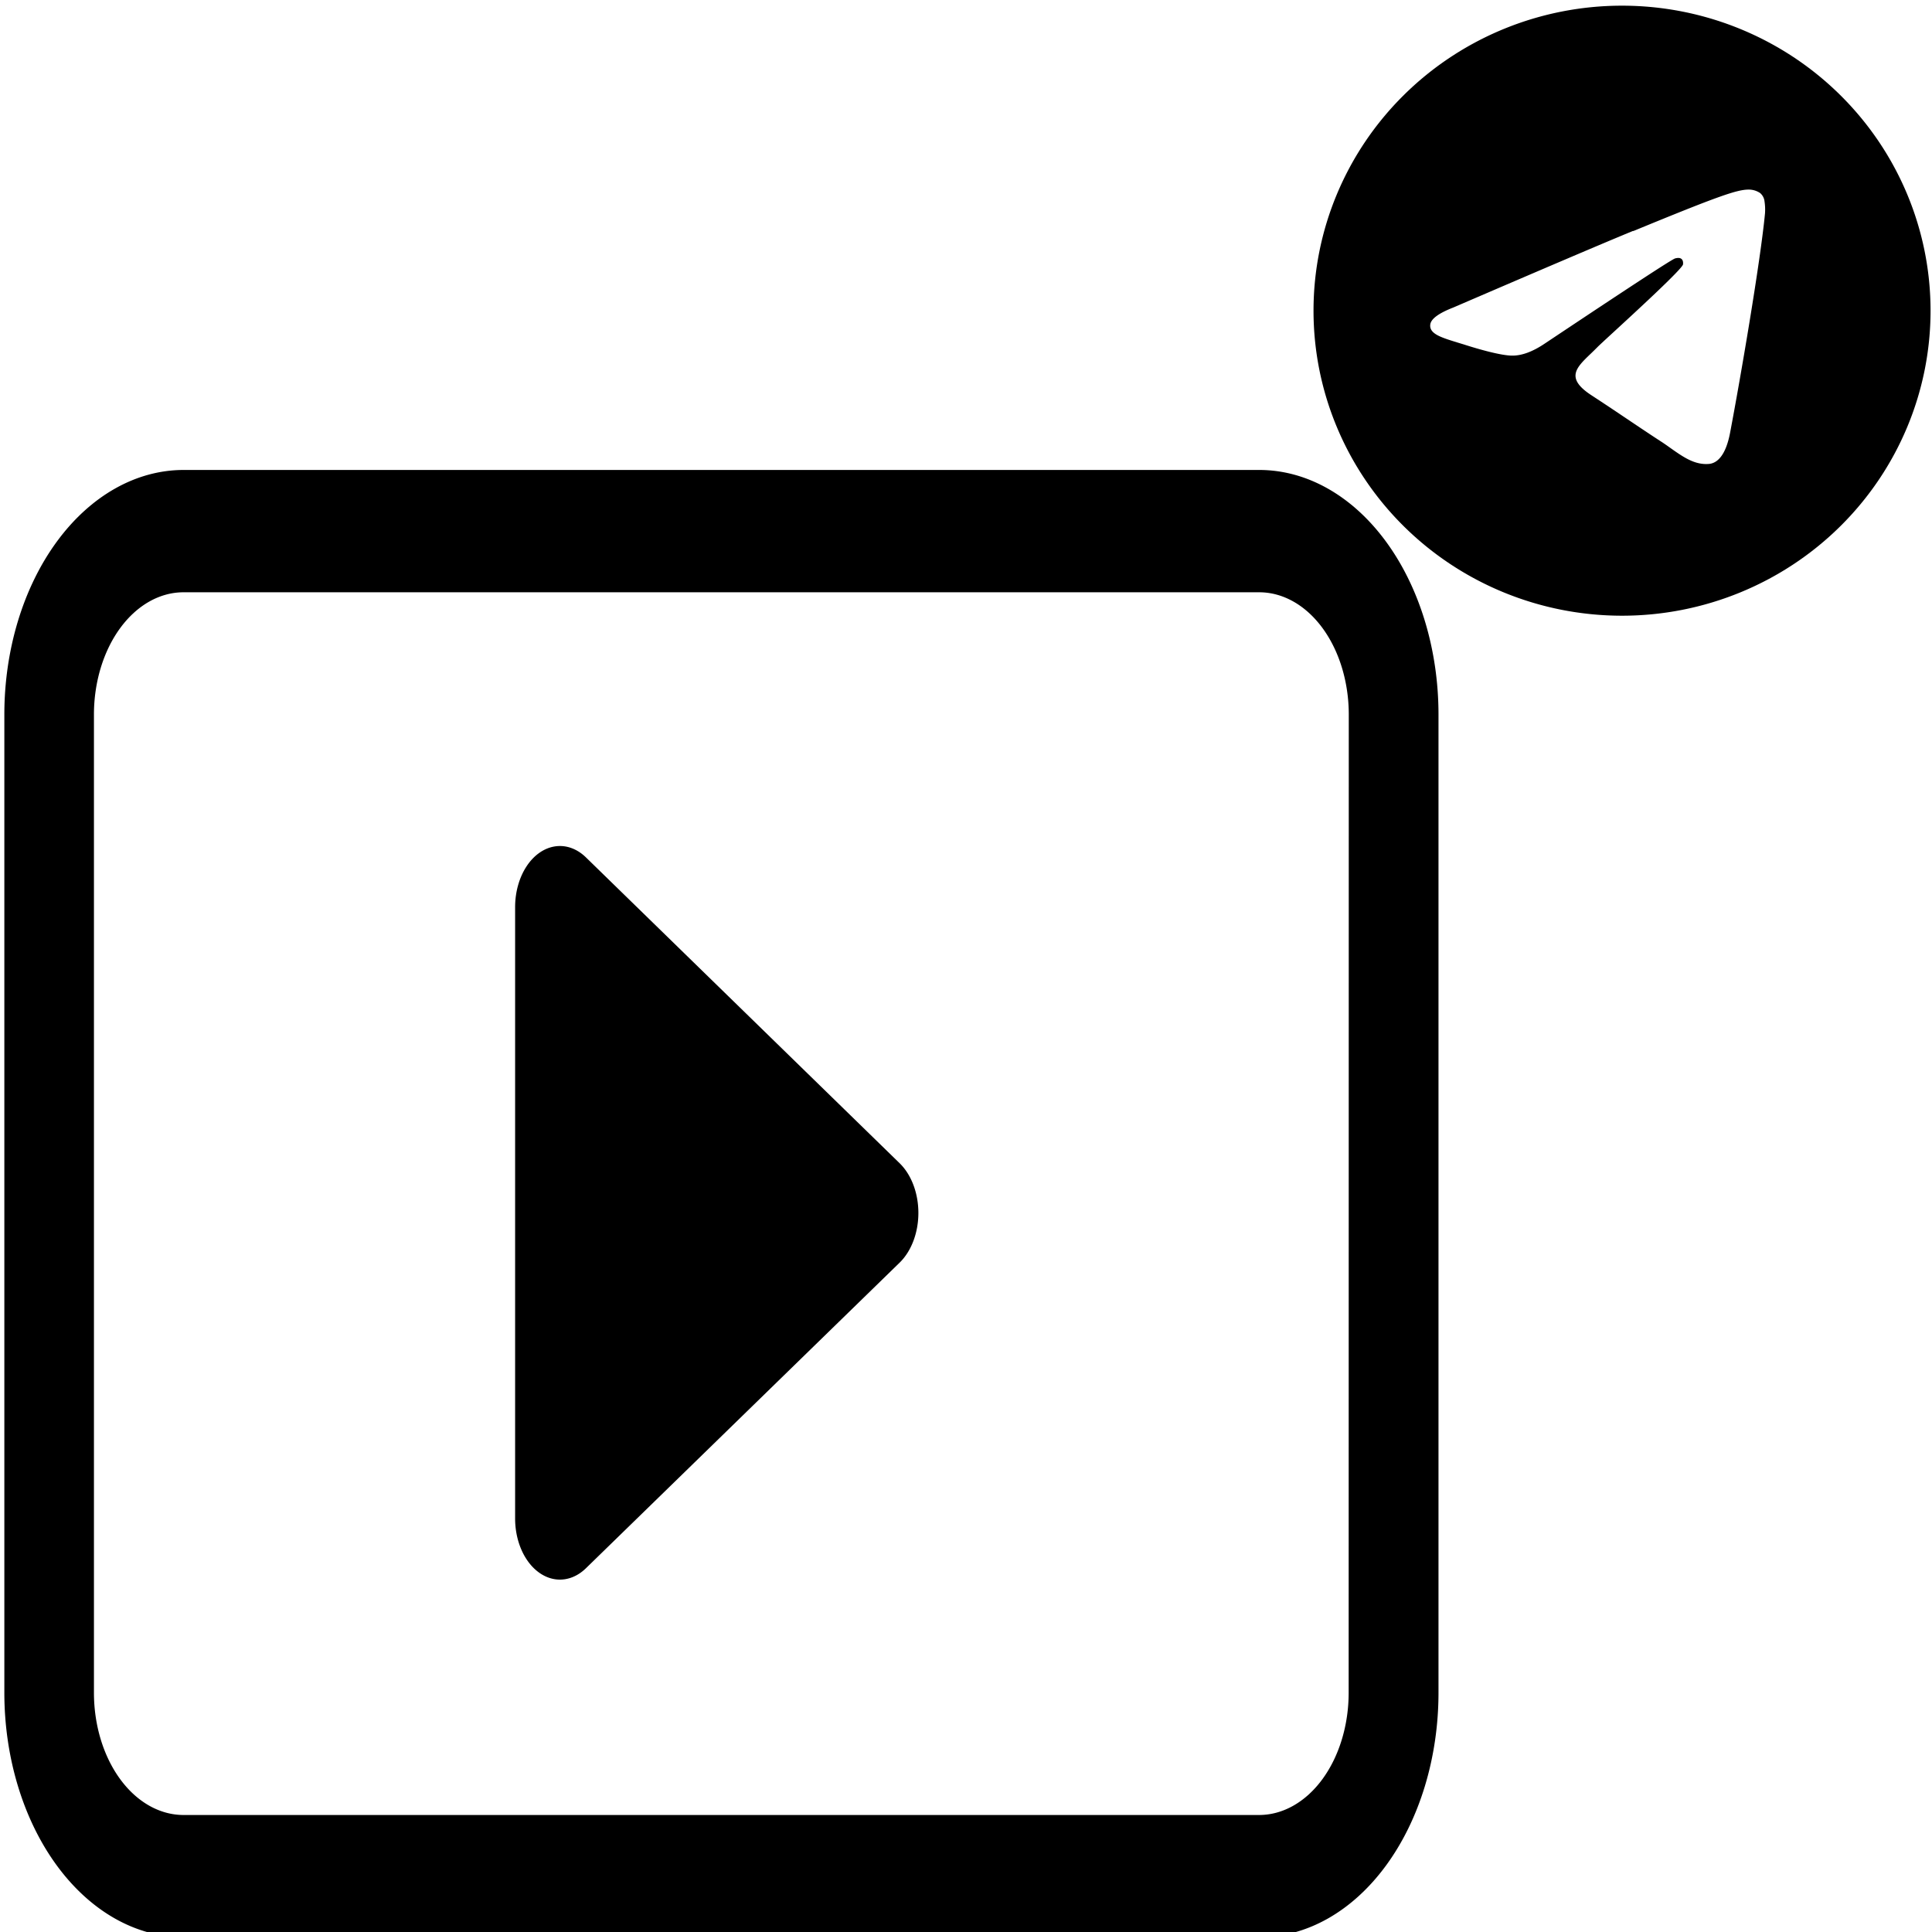<?xml version="1.0" encoding="UTF-8" standalone="no"?>
<svg
   width="16"
   height="16"
   fill="currentColor"
   class="bi bi-telegram"
   viewBox="0 0 16 16"
   version="1.1"
   id="svg4"
   sodipodi:docname="telegram_send_video.svg"
   inkscape:version="1.1.2 (0a00cf5339, 2022-02-04)"
   xmlns:inkscape="http://www.inkscape.org/namespaces/inkscape"
   xmlns:sodipodi="http://sodipodi.sourceforge.net/DTD/sodipodi-0.dtd"
   xmlns="http://www.w3.org/2000/svg"
   xmlns:svg="http://www.w3.org/2000/svg">
  <defs
     id="defs8" />
  <sodipodi:namedview
     id="namedview6"
     pagecolor="#ffffff"
     bordercolor="#666666"
     borderopacity="1.0"
     inkscape:pageshadow="2"
     inkscape:pageopacity="0.0"
     inkscape:pagecheckerboard="0"
     showgrid="false"
     inkscape:zoom="39.25"
     inkscape:cx="8"
     inkscape:cy="8.3694268"
     inkscape:window-width="3840"
     inkscape:window-height="2454"
     inkscape:window-x="0"
     inkscape:window-y="0"
     inkscape:window-maximized="1"
     inkscape:current-layer="svg4" />
  <path
     d="M 0.036,5.917 A 1.485,2.025 0 0 1 1.521,3.892 h 8.907 a 1.485,2.025 0 0 1 1.485,2.025 v 8.101 a 1.485,2.025 0 0 1 -1.485,2.025 H 1.521 A 1.485,2.025 0 0 1 0.036,14.018 Z m 11.134,0 A 0.742,1.013 0 0 0 10.428,4.905 H 1.521 A 0.742,1.013 0 0 0 0.778,5.917 v 8.101 a 0.742,1.013 0 0 0 0.742,1.013 h 8.907 a 0.742,1.013 0 0 0 0.742,-1.013 z"
     id="path4"
     style="stroke-width:0.867" />
  <path
     d="M 4.853,7.101 A 0.371,0.506 0 0 0 4.266,7.513 v 5.063 a 0.371,0.506 0 0 0 0.586,0.412 l 2.598,-2.531 a 0.371,0.506 0 0 0 0,-0.824 z"
     id="path2-6"
     style="stroke-width:0.867" />
  <path
     d="m 15.988,2.573 a 2.555,2.526 0 1 1 -5.11,0 2.555,2.526 0 0 1 5.11,0 z M 13.525,1.912 c -0.248,0.102 -0.745,0.314 -1.49,0.635 -0.121,0.047 -0.184,0.094 -0.19,0.14 -0.01,0.077 0.088,0.107 0.22,0.148 l 0.056,0.017 c 0.13,0.042 0.306,0.091 0.397,0.093 0.083,0.002 0.175,-0.032 0.277,-0.101 0.696,-0.464 1.055,-0.699 1.078,-0.704 0.016,-0.004 0.038,-0.008 0.053,0.005 0.015,0.013 0.013,0.038 0.012,0.045 -0.01,0.041 -0.392,0.392 -0.59,0.574 -0.062,0.057 -0.105,0.097 -0.114,0.106 a 2.604,2.574 0 0 1 -0.06,0.059 c -0.121,0.116 -0.212,0.202 0.005,0.344 0.104,0.068 0.188,0.124 0.271,0.18 0.091,0.061 0.181,0.122 0.299,0.199 0.03,0.019 0.058,0.039 0.086,0.059 0.106,0.075 0.201,0.141 0.318,0.131 0.068,-0.006 0.139,-0.069 0.175,-0.259 0.085,-0.447 0.251,-1.416 0.289,-1.816 a 0.455,0.45 0 0 0 -0.004,-0.099 0.108,0.106 0 0 0 -0.036,-0.069 0.168,0.166 0 0 0 -0.099,-0.029 c -0.096,0.002 -0.244,0.052 -0.953,0.344 z"
     id="path2"
     style="stroke-width:0.318" />
</svg>
